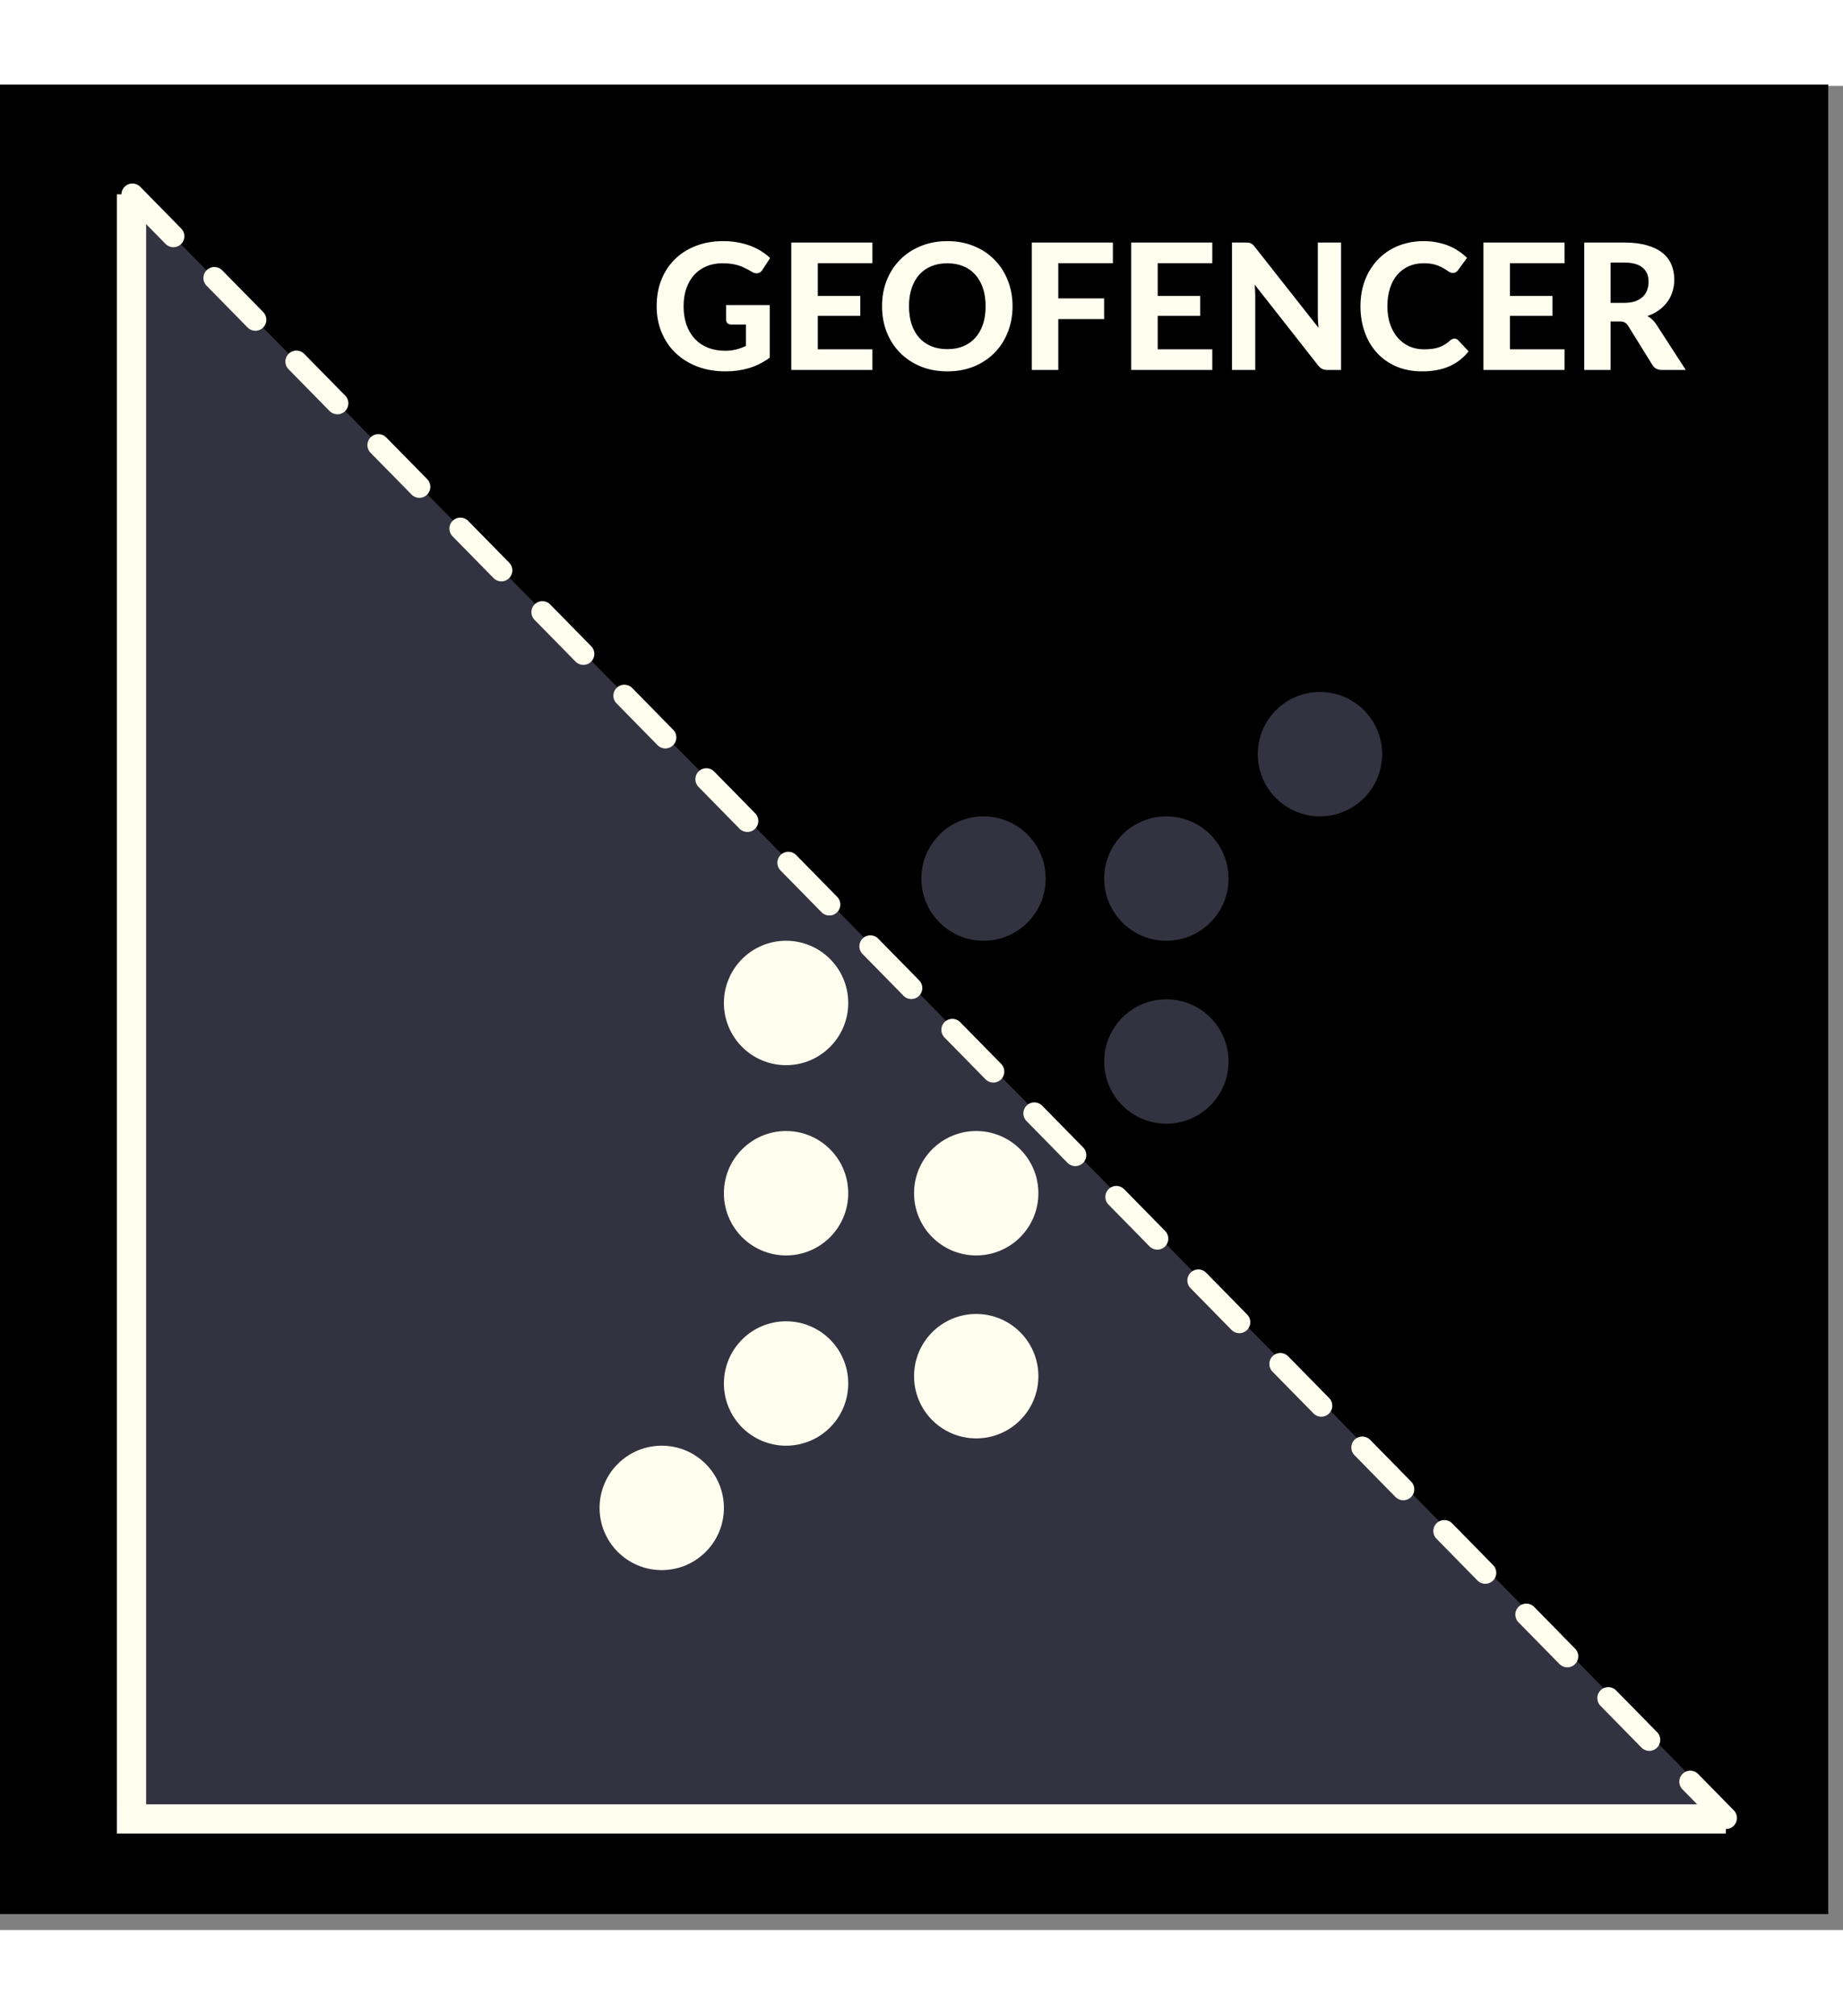 <svg width="322" height="352" viewBox="72 25 252 252" fill="none" xmlns="http://www.w3.org/2000/svg">
<rect x="72" y="25" width="252" height="252" fill="#808080" stroke="none"/>
<rect x="71.982" y="24.816" width="250" height="250" fill="#00010"/>
<path d="M91.482 41.316L308.482 261.412L91.483 261.412L91.482 41.316Z" fill="#333240"/>
<line x1="89.982" y1="39.816" x2="89.982" y2="259.816" stroke="#fffff0" stroke-width="4"/>
<line x1="90.103" y1="39.835" x2="308.001" y2="261.694" stroke="#fffff0" stroke-width="3" stroke-linecap="round" stroke-dasharray="8 8"/>
<line x1="307.982" y1="261.816" x2="87.982" y2="261.816" stroke="#fffff0" stroke-width="4"/>
<path d="M171.278 54.948H177.254V62.136C176.366 62.784 175.418 63.26 174.41 63.564C173.41 63.86 172.35 64.008 171.23 64.008C169.798 64.008 168.502 63.788 167.342 63.348C166.182 62.9 165.19 62.28 164.366 61.488C163.542 60.696 162.906 59.756 162.458 58.668C162.01 57.58 161.786 56.392 161.786 55.104C161.786 53.8 161.998 52.604 162.422 51.516C162.854 50.428 163.466 49.492 164.258 48.708C165.05 47.924 166.006 47.312 167.126 46.872C168.254 46.432 169.514 46.212 170.906 46.212C171.626 46.212 172.298 46.272 172.922 46.392C173.546 46.504 174.122 46.664 174.65 46.872C175.178 47.072 175.662 47.312 176.102 47.592C176.542 47.872 176.942 48.18 177.302 48.516L176.258 50.124C176.098 50.38 175.89 50.536 175.634 50.592C175.378 50.648 175.098 50.584 174.794 50.4C174.506 50.224 174.222 50.068 173.942 49.932C173.67 49.788 173.378 49.664 173.066 49.56C172.754 49.456 172.414 49.376 172.046 49.32C171.678 49.264 171.254 49.236 170.774 49.236C169.966 49.236 169.234 49.376 168.578 49.656C167.922 49.936 167.362 50.332 166.898 50.844C166.442 51.356 166.09 51.972 165.842 52.692C165.594 53.412 165.47 54.216 165.47 55.104C165.47 56.064 165.606 56.924 165.878 57.684C166.15 58.436 166.534 59.072 167.03 59.592C167.526 60.112 168.118 60.508 168.806 60.78C169.502 61.052 170.274 61.188 171.122 61.188C171.698 61.188 172.21 61.132 172.658 61.02C173.114 60.9 173.558 60.74 173.99 60.54V57.612H172.022C171.79 57.612 171.606 57.552 171.47 57.432C171.342 57.304 171.278 57.144 171.278 56.952V54.948ZM183.821 49.224V53.7H189.629V56.424H183.821V60.996H191.285V63.816H180.197V46.404H191.285V49.224H183.821ZM210.45 55.104C210.45 56.376 210.234 57.556 209.802 58.644C209.378 59.732 208.774 60.672 207.99 61.464C207.214 62.256 206.278 62.88 205.182 63.336C204.086 63.784 202.87 64.008 201.534 64.008C200.198 64.008 198.982 63.784 197.886 63.336C196.79 62.88 195.85 62.256 195.066 61.464C194.282 60.672 193.674 59.732 193.242 58.644C192.818 57.556 192.606 56.376 192.606 55.104C192.606 53.832 192.818 52.656 193.242 51.576C193.674 50.488 194.282 49.548 195.066 48.756C195.85 47.964 196.79 47.344 197.886 46.896C198.982 46.44 200.198 46.212 201.534 46.212C202.87 46.212 204.086 46.44 205.182 46.896C206.278 47.344 207.214 47.968 207.99 48.768C208.774 49.56 209.378 50.5 209.802 51.588C210.234 52.668 210.45 53.84 210.45 55.104ZM206.766 55.104C206.766 54.192 206.646 53.376 206.406 52.656C206.166 51.928 205.818 51.312 205.362 50.808C204.914 50.296 204.366 49.908 203.718 49.644C203.078 49.372 202.35 49.236 201.534 49.236C200.718 49.236 199.986 49.372 199.338 49.644C198.69 49.908 198.138 50.296 197.682 50.808C197.234 51.312 196.89 51.928 196.65 52.656C196.41 53.376 196.29 54.192 196.29 55.104C196.29 56.024 196.41 56.848 196.65 57.576C196.89 58.296 197.234 58.908 197.682 59.412C198.138 59.916 198.69 60.304 199.338 60.576C199.986 60.84 200.718 60.972 201.534 60.972C202.35 60.972 203.078 60.84 203.718 60.576C204.366 60.304 204.914 59.916 205.362 59.412C205.818 58.908 206.166 58.296 206.406 57.576C206.646 56.848 206.766 56.024 206.766 55.104ZM216.704 49.224V54.036H222.968V56.868H216.704V63.816H213.08V46.404H224.168V49.224H216.704ZM230.297 49.224V53.7H236.105V56.424H230.297V60.996H237.761V63.816H226.673V46.404H237.761V49.224H230.297ZM255.371 46.404V63.816H253.511C253.231 63.816 252.995 63.772 252.803 63.684C252.611 63.588 252.423 63.428 252.239 63.204L243.563 52.164C243.587 52.444 243.603 52.72 243.611 52.992C243.627 53.264 243.635 53.516 243.635 53.748V63.816H240.455V46.404H242.351C242.503 46.404 242.631 46.412 242.735 46.428C242.847 46.436 242.947 46.464 243.035 46.512C243.123 46.552 243.207 46.608 243.287 46.68C243.367 46.752 243.455 46.848 243.551 46.968L252.287 58.056C252.255 57.752 252.231 57.46 252.215 57.18C252.199 56.892 252.191 56.62 252.191 56.364V46.404H255.371ZM270.873 59.532C271.073 59.532 271.241 59.604 271.377 59.748L272.805 61.272C272.101 62.168 271.225 62.848 270.177 63.312C269.137 63.776 267.897 64.008 266.457 64.008C265.153 64.008 263.981 63.788 262.941 63.348C261.901 62.9 261.017 62.28 260.289 61.488C259.561 60.696 259.001 59.756 258.609 58.668C258.217 57.58 258.021 56.392 258.021 55.104C258.021 54.24 258.113 53.42 258.297 52.644C258.489 51.86 258.765 51.14 259.125 50.484C259.485 49.828 259.917 49.236 260.421 48.708C260.933 48.18 261.509 47.732 262.149 47.364C262.789 46.988 263.485 46.704 264.237 46.512C264.997 46.312 265.805 46.212 266.661 46.212C267.301 46.212 267.905 46.268 268.473 46.38C269.049 46.492 269.585 46.648 270.081 46.848C270.577 47.048 271.033 47.292 271.449 47.58C271.873 47.86 272.253 48.168 272.589 48.504L271.377 50.16C271.305 50.264 271.213 50.356 271.101 50.436C270.989 50.516 270.837 50.556 270.645 50.556C270.453 50.556 270.257 50.488 270.057 50.352C269.865 50.216 269.625 50.064 269.337 49.896C269.057 49.728 268.701 49.576 268.269 49.44C267.845 49.304 267.305 49.236 266.649 49.236C265.921 49.236 265.253 49.368 264.645 49.632C264.037 49.896 263.513 50.28 263.073 50.784C262.641 51.28 262.305 51.892 262.065 52.62C261.825 53.348 261.705 54.176 261.705 55.104C261.705 56.04 261.833 56.876 262.089 57.612C262.353 58.34 262.709 58.956 263.157 59.46C263.613 59.964 264.141 60.348 264.741 60.612C265.349 60.868 265.997 60.996 266.685 60.996C267.093 60.996 267.461 60.976 267.789 60.936C268.125 60.896 268.433 60.828 268.713 60.732C269.001 60.636 269.269 60.512 269.517 60.36C269.773 60.208 270.029 60.016 270.285 59.784C270.373 59.712 270.465 59.652 270.561 59.604C270.657 59.556 270.761 59.532 270.873 59.532ZM278.461 49.224V53.7H284.269V56.424H278.461V60.996H285.925V63.816H274.837V46.404H285.925V49.224H278.461ZM294.067 54.648C294.651 54.648 295.155 54.576 295.579 54.432C296.003 54.28 296.351 54.076 296.623 53.82C296.895 53.556 297.095 53.248 297.223 52.896C297.351 52.544 297.415 52.16 297.415 51.744C297.415 50.92 297.139 50.28 296.587 49.824C296.043 49.368 295.211 49.14 294.091 49.14H292.219V54.648H294.067ZM302.503 63.816H299.251C298.643 63.816 298.203 63.584 297.931 63.12L294.619 57.78C294.483 57.572 294.331 57.42 294.163 57.324C294.003 57.228 293.763 57.18 293.443 57.18H292.219V63.816H288.619V46.404H294.091C295.307 46.404 296.347 46.532 297.211 46.788C298.075 47.036 298.783 47.384 299.335 47.832C299.887 48.28 300.291 48.816 300.547 49.44C300.803 50.056 300.931 50.736 300.931 51.48C300.931 52.056 300.847 52.604 300.679 53.124C300.519 53.636 300.283 54.104 299.971 54.528C299.659 54.952 299.275 55.328 298.819 55.656C298.363 55.984 297.843 56.248 297.259 56.448C297.491 56.576 297.707 56.732 297.907 56.916C298.107 57.092 298.287 57.304 298.447 57.552L302.503 63.816Z" fill="#fffff0"/>
<circle cx="179.482" cy="150.316" r="8.5" fill="#fffff0"/>
<circle cx="179.482" cy="176.316" r="8.5" fill="#fffff0"/>
<circle cx="179.482" cy="202.316" r="8.5" fill="#fffff0"/>
<circle cx="162.482" cy="219.316" r="8.5" fill="#fffff0"/>
<circle cx="205.482" cy="201.316" r="8.5" fill="#fffff0"/>
<circle cx="205.482" cy="176.316" r="8.5" fill="#fffff0"/>
<circle cx="231.482" cy="158.316" r="8.5" fill="#333240"/>
<circle cx="206.482" cy="133.316" r="8.5" fill="#333240"/>
<circle cx="231.482" cy="133.316" r="8.5" fill="#333240"/>
<circle cx="252.482" cy="116.316" r="8.5" fill="#333240"/>
</svg>

